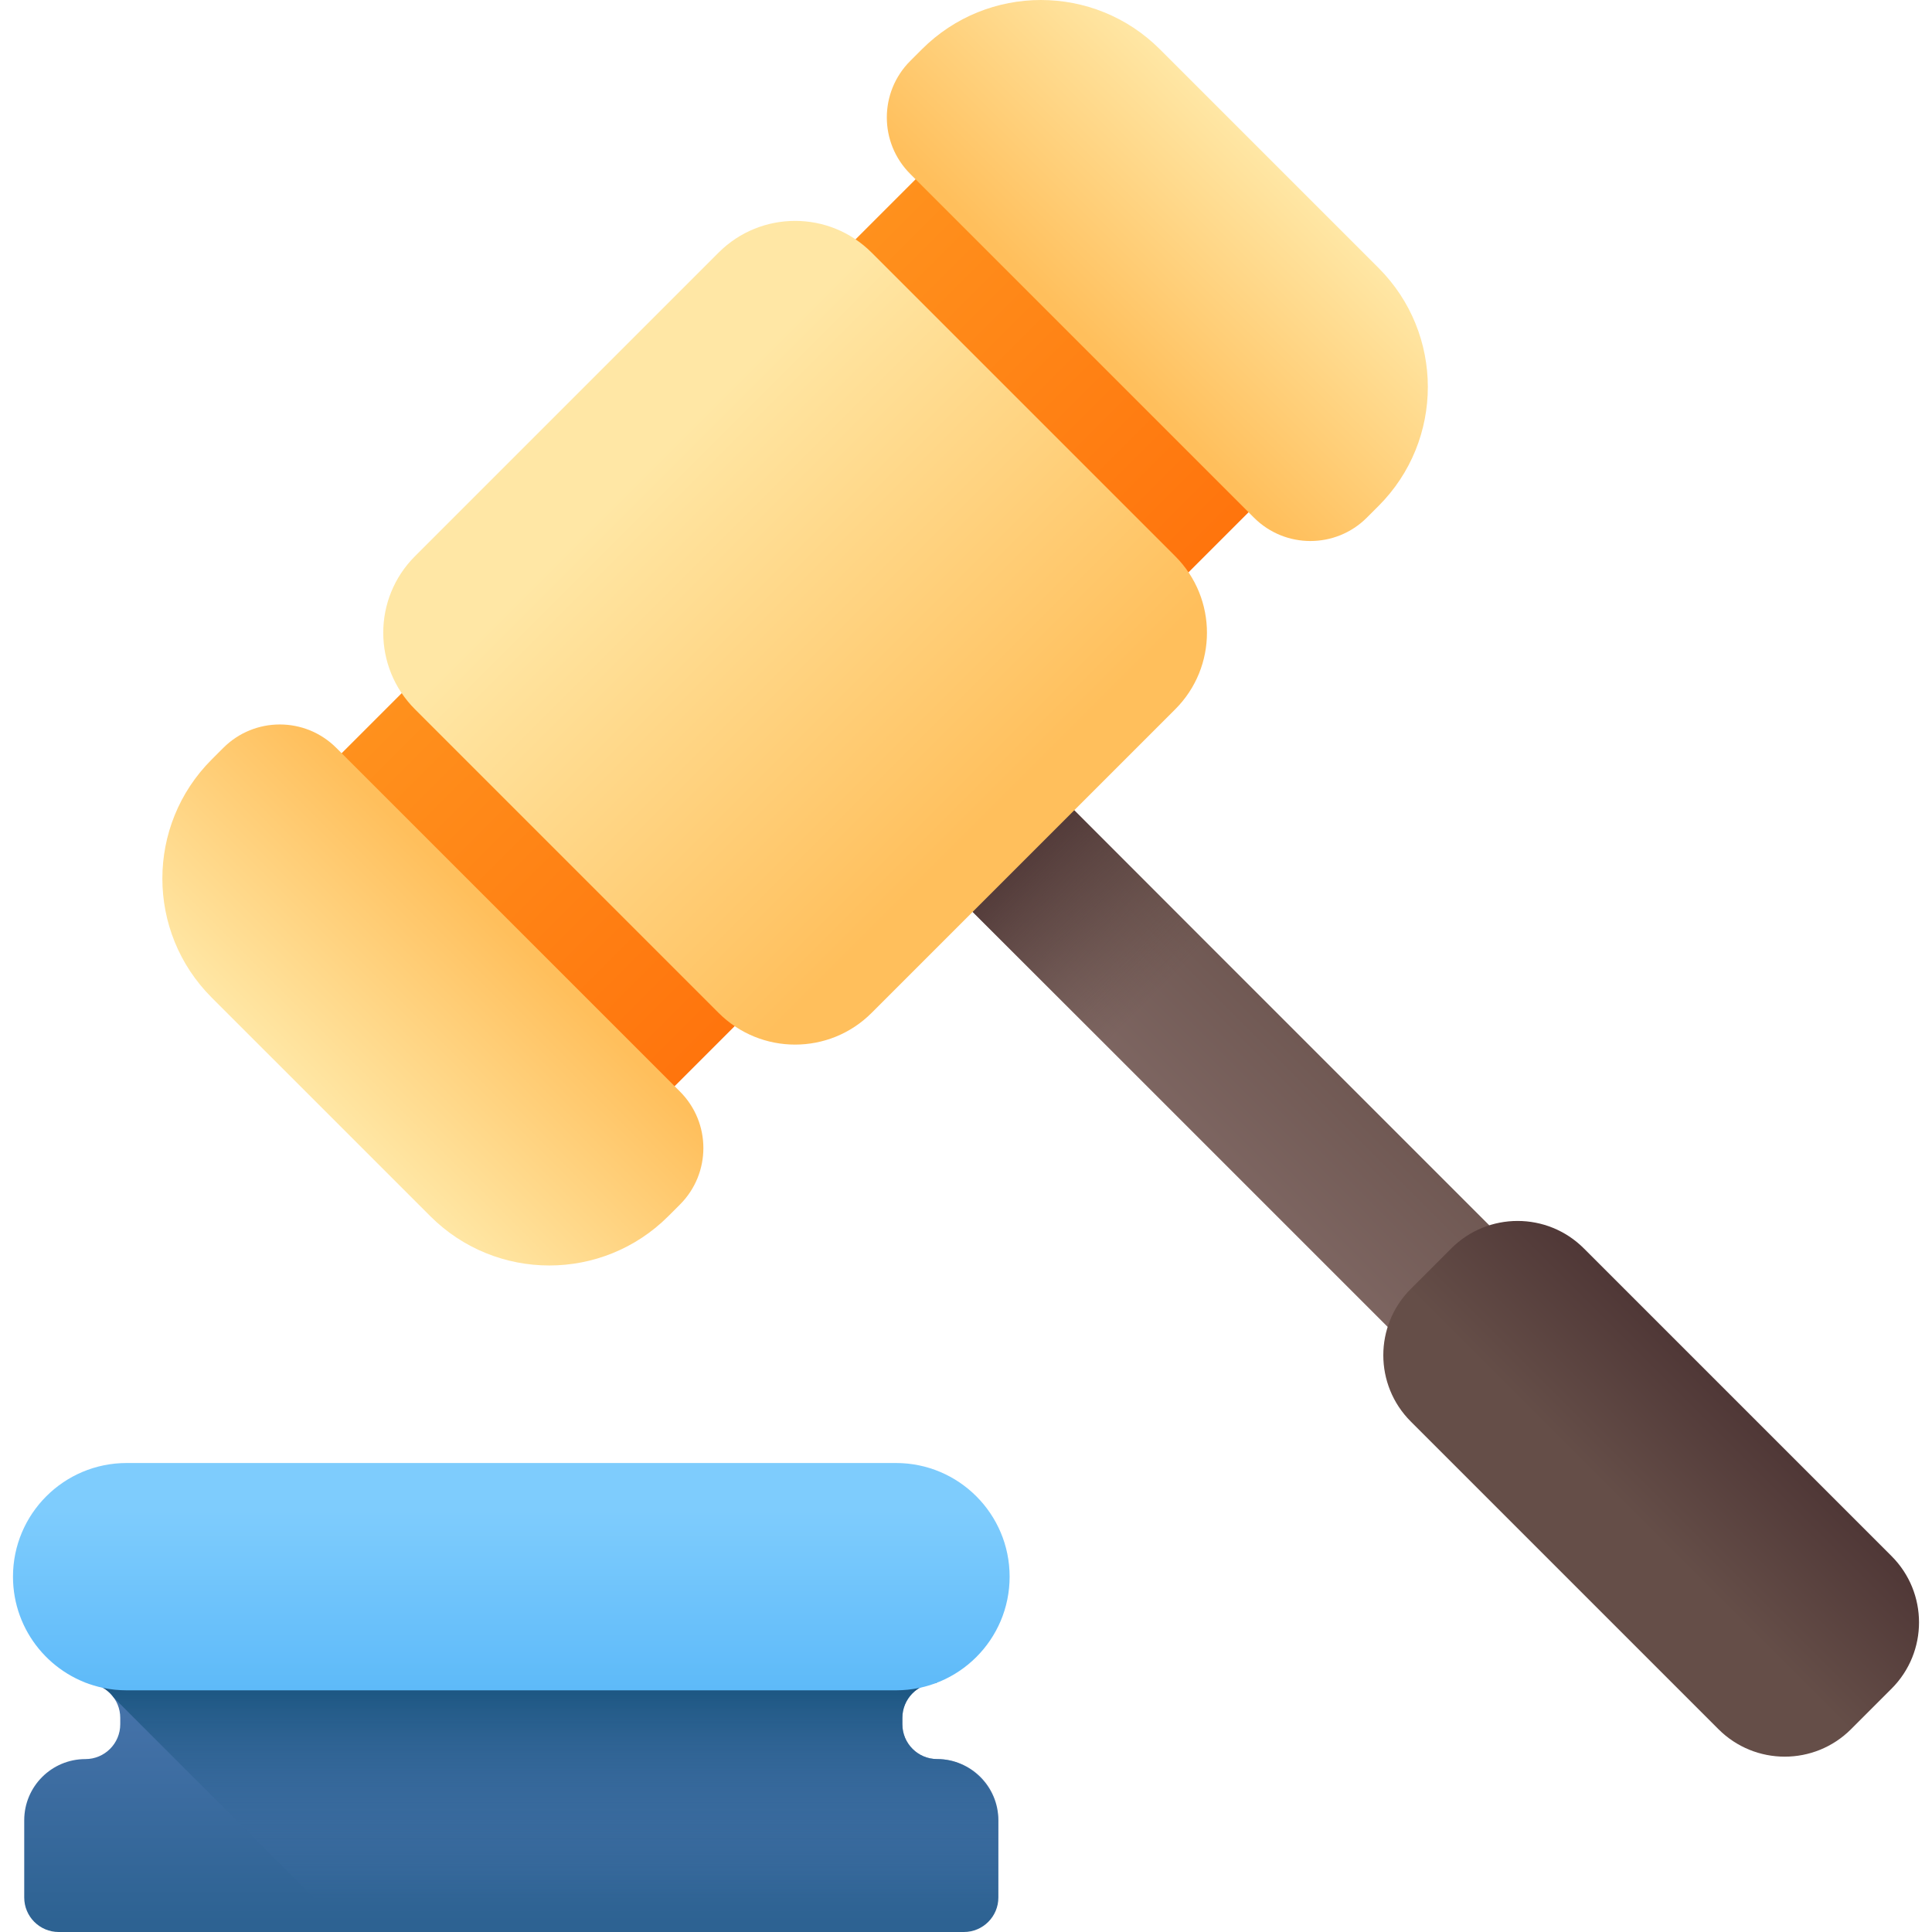 <?xml version="1.0" encoding="iso-8859-1"?>
<!-- Generator: Adobe Illustrator 19.0.0, SVG Export Plug-In . SVG Version: 6.00 Build 0)  -->
<svg version="1.1" id="Capa_1" xmlns="http://www.w3.org/2000/svg" xmlns:xlink="http://www.w3.org/1999/xlink" x="0px" y="0px"
	 viewBox="0 0 512 512" style="enable-background:new 0 0 512 512;" xml:space="preserve">
<linearGradient id="SVGID_1_" gradientUnits="userSpaceOnUse" x1="325.41" y1="187.091" x2="385.09" y2="246.761" gradientTransform="matrix(1.004 0 0 -1.004 0.192 516.56)">
	<stop  offset="0" style="stop-color:#816965"/>
	<stop  offset="1" style="stop-color:#654E48"/>
</linearGradient>
<polygon style="fill:url(#SVGID_1_);" points="453.53,383.579 426.606,410.504 245.114,229.011 272.038,202.087 "/>
<linearGradient id="SVGID_2_" gradientUnits="userSpaceOnUse" x1="159.048" y1="398.162" x2="325.638" y2="231.572" gradientTransform="matrix(1.004 0 0 -1.004 0.192 516.56)">
	<stop  offset="0" style="stop-color:#FF931E"/>
	<stop  offset="1" style="stop-color:#FF5D00"/>
</linearGradient>
<polygon style="fill:url(#SVGID_2_);" points="350.219,116.417 159.444,307.191 71.201,218.948 261.975,28.175 "/>
<linearGradient id="SVGID_3_" gradientUnits="userSpaceOnUse" x1="305.198" y1="252.012" x2="267.238" y2="289.972" gradientTransform="matrix(1.004 0 0 -1.004 0.192 516.56)">
	<stop  offset="0" style="stop-color:#654E48;stop-opacity:0"/>
	<stop  offset="0.526" style="stop-color:#57403D;stop-opacity:0.526"/>
	<stop  offset="1" style="stop-color:#503837"/>
</linearGradient>
<polygon style="fill:url(#SVGID_3_);" points="294.061,277.959 320.986,251.034 272.038,202.087 245.114,229.011 "/>
<linearGradient id="SVGID_4_" gradientUnits="userSpaceOnUse" x1="168.228" y1="388.982" x2="262.858" y2="294.352" gradientTransform="matrix(1.004 0 0 -1.004 0.192 516.56)">
	<stop  offset="0" style="stop-color:#FFE7A5"/>
	<stop  offset="0.966" style="stop-color:#FFBF5C"/>
</linearGradient>
<path style="fill:url(#SVGID_4_);" d="M311.461,187.952l-80.482,80.482c-11.194,11.194-29.343,11.194-40.536,0l-80.482-80.482
	c-11.194-11.194-11.194-29.343,0-40.536l80.482-80.482c11.194-11.194,29.343-11.194,40.536,0l80.482,80.482
	C322.655,158.608,322.655,176.757,311.461,187.952z"/>
<linearGradient id="SVGID_5_" gradientUnits="userSpaceOnUse" x1="84.539" y1="222.35" x2="133.945" y2="271.766" gradientTransform="matrix(1.004 0 0 -1.004 0.192 516.56)">
	<stop  offset="0" style="stop-color:#FFE7A5"/>
	<stop  offset="0.966" style="stop-color:#FFBF5C"/>
</linearGradient>
<path style="fill:url(#SVGID_5_);" d="M180.203,319.21l-3.092,3.092c-17.418,17.418-45.658,17.418-63.077,0L56.091,264.36
	c-17.418-17.418-17.418-45.658,0-63.077l3.092-3.092c8.266-8.266,21.668-8.266,29.933,0l91.087,91.087
	C188.468,297.543,188.468,310.944,180.203,319.21z"/>
<linearGradient id="SVGID_6_" gradientUnits="userSpaceOnUse" x1="334.854" y1="472.671" x2="285.449" y2="423.268" gradientTransform="matrix(1.004 0 0 -1.004 0.192 516.56)">
	<stop  offset="0" style="stop-color:#FFE7A5"/>
	<stop  offset="0.966" style="stop-color:#FFBF5C"/>
</linearGradient>
<path style="fill:url(#SVGID_6_);" d="M241.218,16.156l3.092-3.092c17.418-17.418,45.658-17.418,63.077,0l57.942,57.942
	c17.418,17.418,17.418,45.658,0,63.077l-3.092,3.092c-8.266,8.266-21.668,8.266-29.933,0l-91.087-91.087
	C232.952,37.823,232.952,24.422,241.218,16.156z"/>
<linearGradient id="SVGID_7_" gradientUnits="userSpaceOnUse" x1="429.71" y1="115.57" x2="457.81" y2="143.671" gradientTransform="matrix(1.004 0 0 -1.004 0.192 516.56)">
	<stop  offset="0" style="stop-color:#654E48"/>
	<stop  offset="1" style="stop-color:#503837"/>
</linearGradient>
<path style="fill:url(#SVGID_7_);" d="M501.284,447.514l-10.743,10.743c-9.701,9.701-25.428,9.701-35.128,0l-81.546-81.546
	c-9.701-9.701-9.701-25.428,0-35.128l10.743-10.743c9.701-9.701,25.428-9.701,35.128,0l81.546,81.546
	C510.985,422.085,510.985,437.813,501.284,447.514z"/>
<linearGradient id="SVGID_8_" gradientUnits="userSpaceOnUse" x1="134.778" y1="73.412" x2="134.778" y2="-60.578" gradientTransform="matrix(1.004 0 0 -1.004 0.192 516.56)">
	<stop  offset="0" style="stop-color:#4975AD"/>
	<stop  offset="1" style="stop-color:#114F77"/>
</linearGradient>
<path style="fill:url(#SVGID_8_);" d="M239.132,456.945v-1.694c0-4.995,3.967-9.062,8.923-9.225
	c0.101-0.003,0.031-0.239,0.134-0.239l0.008-0.066l0.166,0.185v-21.248H22.639v21.251l0.069-0.033h-0.002
	c0.67-0.114,0.133,0.147,0.232,0.15c4.958,0.159,8.929,4.228,8.929,9.225v1.694c0,5.097-4.132,9.23-9.23,9.23l0,0
	c-8.956,0-16.216,7.26-16.216,16.216v20.469c0,5.048,4.092,9.139,9.139,9.139h239.878c5.048,0,9.139-4.092,9.139-9.139v-20.469
	c0-8.956-7.26-16.216-16.216-16.216l0,0C243.264,466.176,239.132,462.042,239.132,456.945z"/>
<linearGradient id="SVGID_9_" gradientUnits="userSpaceOnUse" x1="142.856" y1="13.262" x2="142.856" y2="75.653" gradientTransform="matrix(1.004 0 0 -1.004 0.192 516.56)">
	<stop  offset="0" style="stop-color:#4975AD;stop-opacity:0"/>
	<stop  offset="1" style="stop-color:#114F77"/>
</linearGradient>
<path style="fill:url(#SVGID_9_);" d="M264.578,502.861v-19.874c0-8.904-7.273-16.849-16.177-16.813
	c-5.115,0.021-9.269-4.119-9.269-9.23v-1.694c0-4.936,3.875-8.967,8.748-9.217c0.268-0.014,0.481-0.224,0.481-0.492v-20.884H22.639
	v18.838c0,0,3.377,2.816,4.569,3.706c0.033,0.025,0.069,0.072,0.13,0.106c0.265,0.151,0.665,0.429,0.665,0.429
	c0.828,0.592,1.575,1.344,2.158,2.166L92.25,512h163.188C260.487,512,264.578,507.908,264.578,502.861z"/>
<linearGradient id="SVGID_10_" gradientUnits="userSpaceOnUse" x1="134.779" y1="115.832" x2="134.779" y2="23.433" gradientTransform="matrix(1.004 0 0 -1.004 0.192 516.56)">
	<stop  offset="0" style="stop-color:#7ECCFD"/>
	<stop  offset="1" style="stop-color:#3FA9F5"/>
</linearGradient>
<path style="fill:url(#SVGID_10_);" d="M237.442,447.952H33.559c-2.124,0-4.196-0.22-6.196-0.638
	c-13.661-2.857-23.922-14.97-23.922-29.481l0,0c0-16.634,13.485-30.119,30.119-30.119h203.882c16.634,0,30.119,13.485,30.119,30.119
	l0,0C267.561,434.468,254.076,447.952,237.442,447.952z"/>
<g>
</g>
<g>
</g>
<g>
</g>
<g>
</g>
<g>
</g>
<g>
</g>
<g>
</g>
<g>
</g>
<g>
</g>
<g>
</g>
<g>
</g>
<g>
</g>
<g>
</g>
<g>
</g>
<g>
</g>
</svg>

